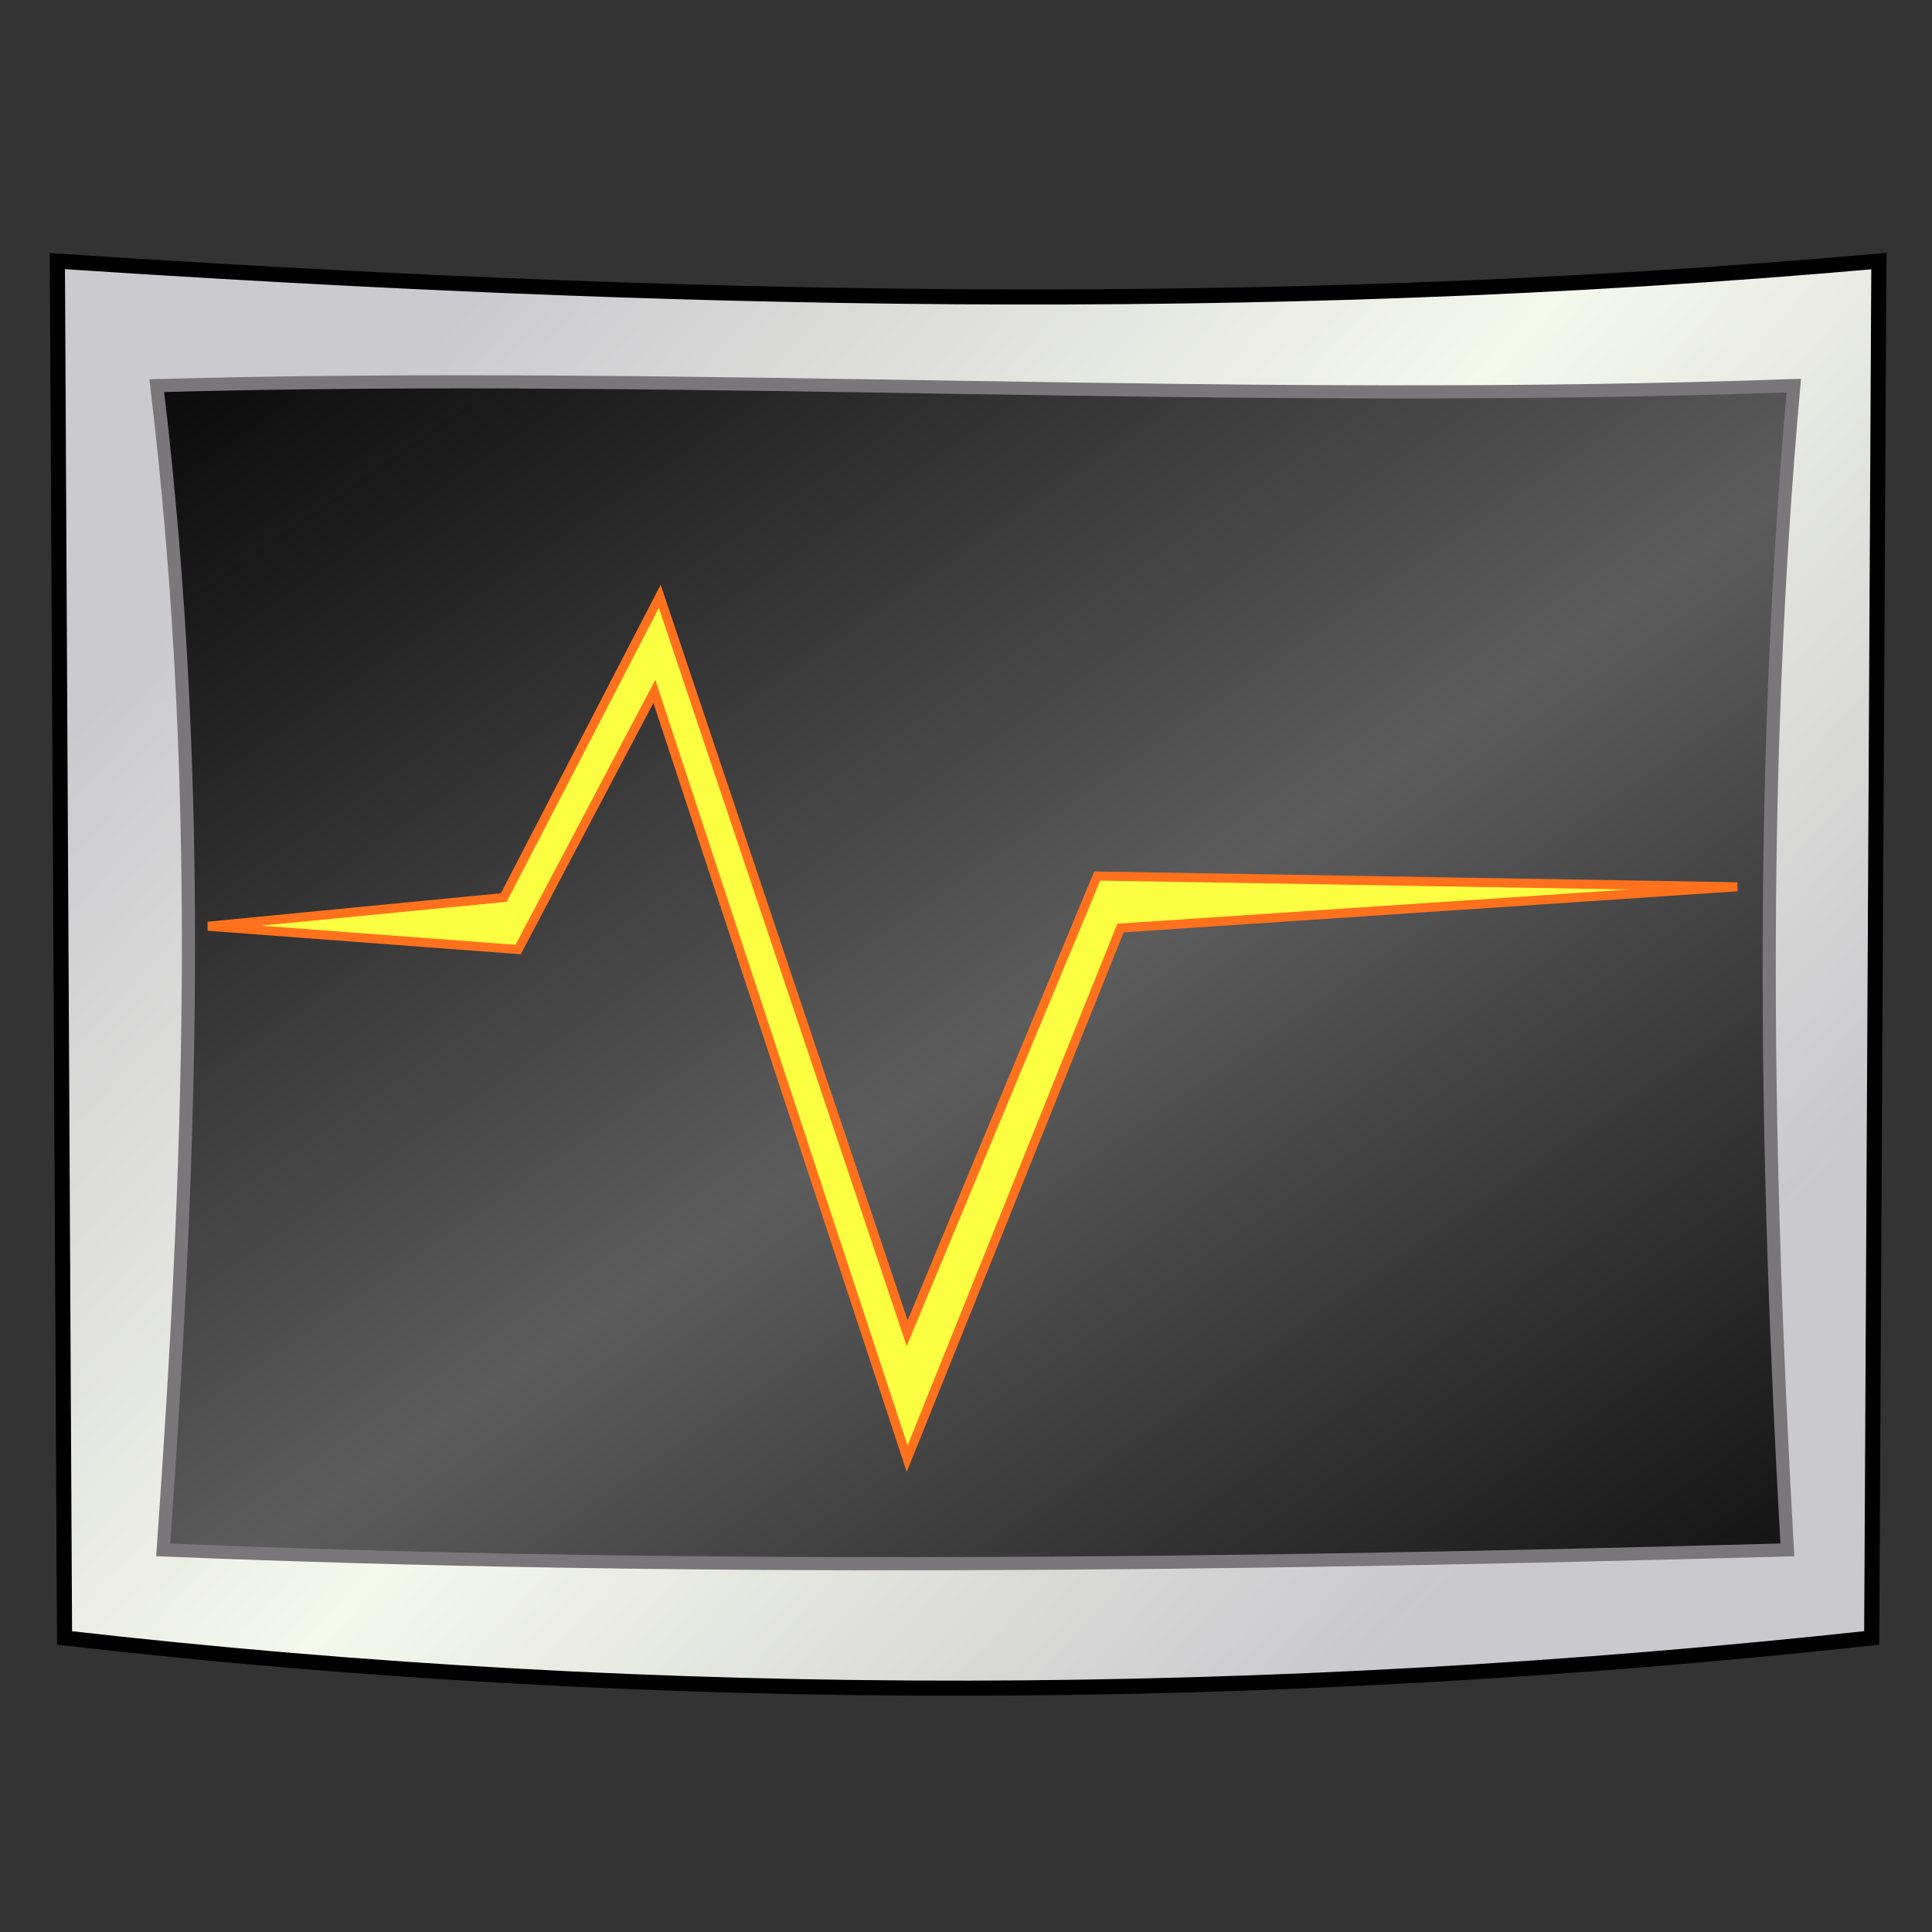 <?xml version="1.0" encoding="UTF-8" standalone="no"?>
<!-- Created with Inkscape (http://www.inkscape.org/) -->
<svg
   xmlns:dc="http://purl.org/dc/elements/1.1/"
   xmlns:cc="http://web.resource.org/cc/"
   xmlns:rdf="http://www.w3.org/1999/02/22-rdf-syntax-ns#"
   xmlns:svg="http://www.w3.org/2000/svg"
   xmlns="http://www.w3.org/2000/svg"
   xmlns:xlink="http://www.w3.org/1999/xlink"
   xmlns:sodipodi="http://sodipodi.sourceforge.net/DTD/sodipodi-0.dtd"
   xmlns:inkscape="http://www.inkscape.org/namespaces/inkscape"
   id="svg2"
   sodipodi:version="0.32"
   inkscape:version="0.45.1"
   width="128"
   height="128"
   version="1.0"
   sodipodi:docbase="/home/leto-ii/.cairo-dock/themes/silver.1.3.3/launchers"
   sodipodi:docname="utilities-system-monitor.svg"
   inkscape:output_extension="org.inkscape.output.svg.inkscape">
  <rect width="100%" height="100%" fill="#333333" stroke="none"/>
  <defs
     id="defs5">
    <linearGradient
       id="linearGradient3240">
      <stop
         id="stop3242"
         offset="0"
         style="stop-color:#000000;stop-opacity:1;" />
      <stop
         style="stop-color:#5c5c5c;stop-opacity:1;"
         offset="0.5"
         id="stop3244" />
      <stop
         id="stop3246"
         offset="1"
         style="stop-color:#000000;stop-opacity:0.992;" />
    </linearGradient>
    <linearGradient
       id="linearGradient3220">
      <stop
         style="stop-color:#cbcace;stop-opacity:1;"
         offset="0"
         id="stop3222" />
      <stop
         id="stop3228"
         offset="0.5"
         style="stop-color:#f5f8ed;stop-opacity:1;" />
      <stop
         style="stop-color:#cbcace;stop-opacity:0.99;"
         offset="1"
         id="stop3224" />
    </linearGradient>
    <linearGradient
       inkscape:collect="always"
       xlink:href="#linearGradient3220"
       id="linearGradient3226"
       x1="-115.953"
       y1="41.291"
       x2="-38.46"
       y2="112.821"
       gradientUnits="userSpaceOnUse"
       gradientTransform="translate(127.806,-0.475)" />
    <linearGradient
       inkscape:collect="always"
       xlink:href="#linearGradient3240"
       id="linearGradient3248"
       x1="128.281"
       y1="164.109"
       x2="44.186"
       y2="42.479"
       gradientUnits="userSpaceOnUse"
       gradientTransform="translate(-18.53,-35.634)" />
  </defs>
  <sodipodi:namedview
     inkscape:window-height="977"
     inkscape:window-width="1280"
     inkscape:pageshadow="2"
     inkscape:pageopacity="0.0"
     guidetolerance="10.0"
     gridtolerance="10.0"
     objecttolerance="10.0"
     borderopacity="1.0"
     bordercolor="#666666"
     pagecolor="#ffffff"
     id="base"
     inkscape:zoom="8.41899"
     inkscape:cx="82.148667"
     inkscape:cy="63.353395"
     inkscape:window-x="0"
     inkscape:window-y="47"
     inkscape:current-layer="svg2" />
  <path
     style="fill:url(#linearGradient3226);fill-opacity:1;fill-rule:evenodd;stroke:#000000;stroke-width:1px;stroke-linecap:butt;stroke-linejoin:miter;stroke-opacity:1"
     d="M 3.801,17.298 C 42.989,19.893 82.775,20.996 124.48,17.298 L 124.005,108.52 C 84.096,112.833 44.186,113.075 4.276,108.52 L 3.801,17.298 z "
     id="path2244"
     sodipodi:nodetypes="ccccc" />
  <path
     style="fill:url(#linearGradient3248);fill-opacity:1;fill-rule:evenodd;stroke:#7a777a;stroke-width:0.872px;stroke-linecap:butt;stroke-linejoin:miter;stroke-opacity:1"
     d="M 10.388,25.548 C 46.399,24.573 81.817,26.857 118.843,25.548 C 116.478,52.001 117.006,77.489 118.416,102.684 C 80.591,103.719 44.84,104.08 10.815,102.684 C 12.558,77.915 13.647,52.818 10.388,25.548 z "
     id="fondecran"
     sodipodi:nodetypes="ccccc"
     inkscape:label="#path3230" />
  <path
     style="fill:#fcff41;fill-rule:evenodd;stroke:#ff711d;stroke-width:0.6;stroke-linecap:butt;stroke-linejoin:miter;stroke-opacity:1;fill-opacity:1;stroke-miterlimit:4;stroke-dasharray:none"
     d="M 33.377,59.464 L 43.711,39.51 L 60.102,88.328 L 72.693,58.039 L 115.097,58.752 L 74.237,61.484 L 60.102,96.642 L 43.354,45.805 L 34.327,62.909 L 13.778,61.365 L 33.377,59.464 z "
     id="path2180"
     sodipodi:nodetypes="ccccccccccc" />
</svg>
